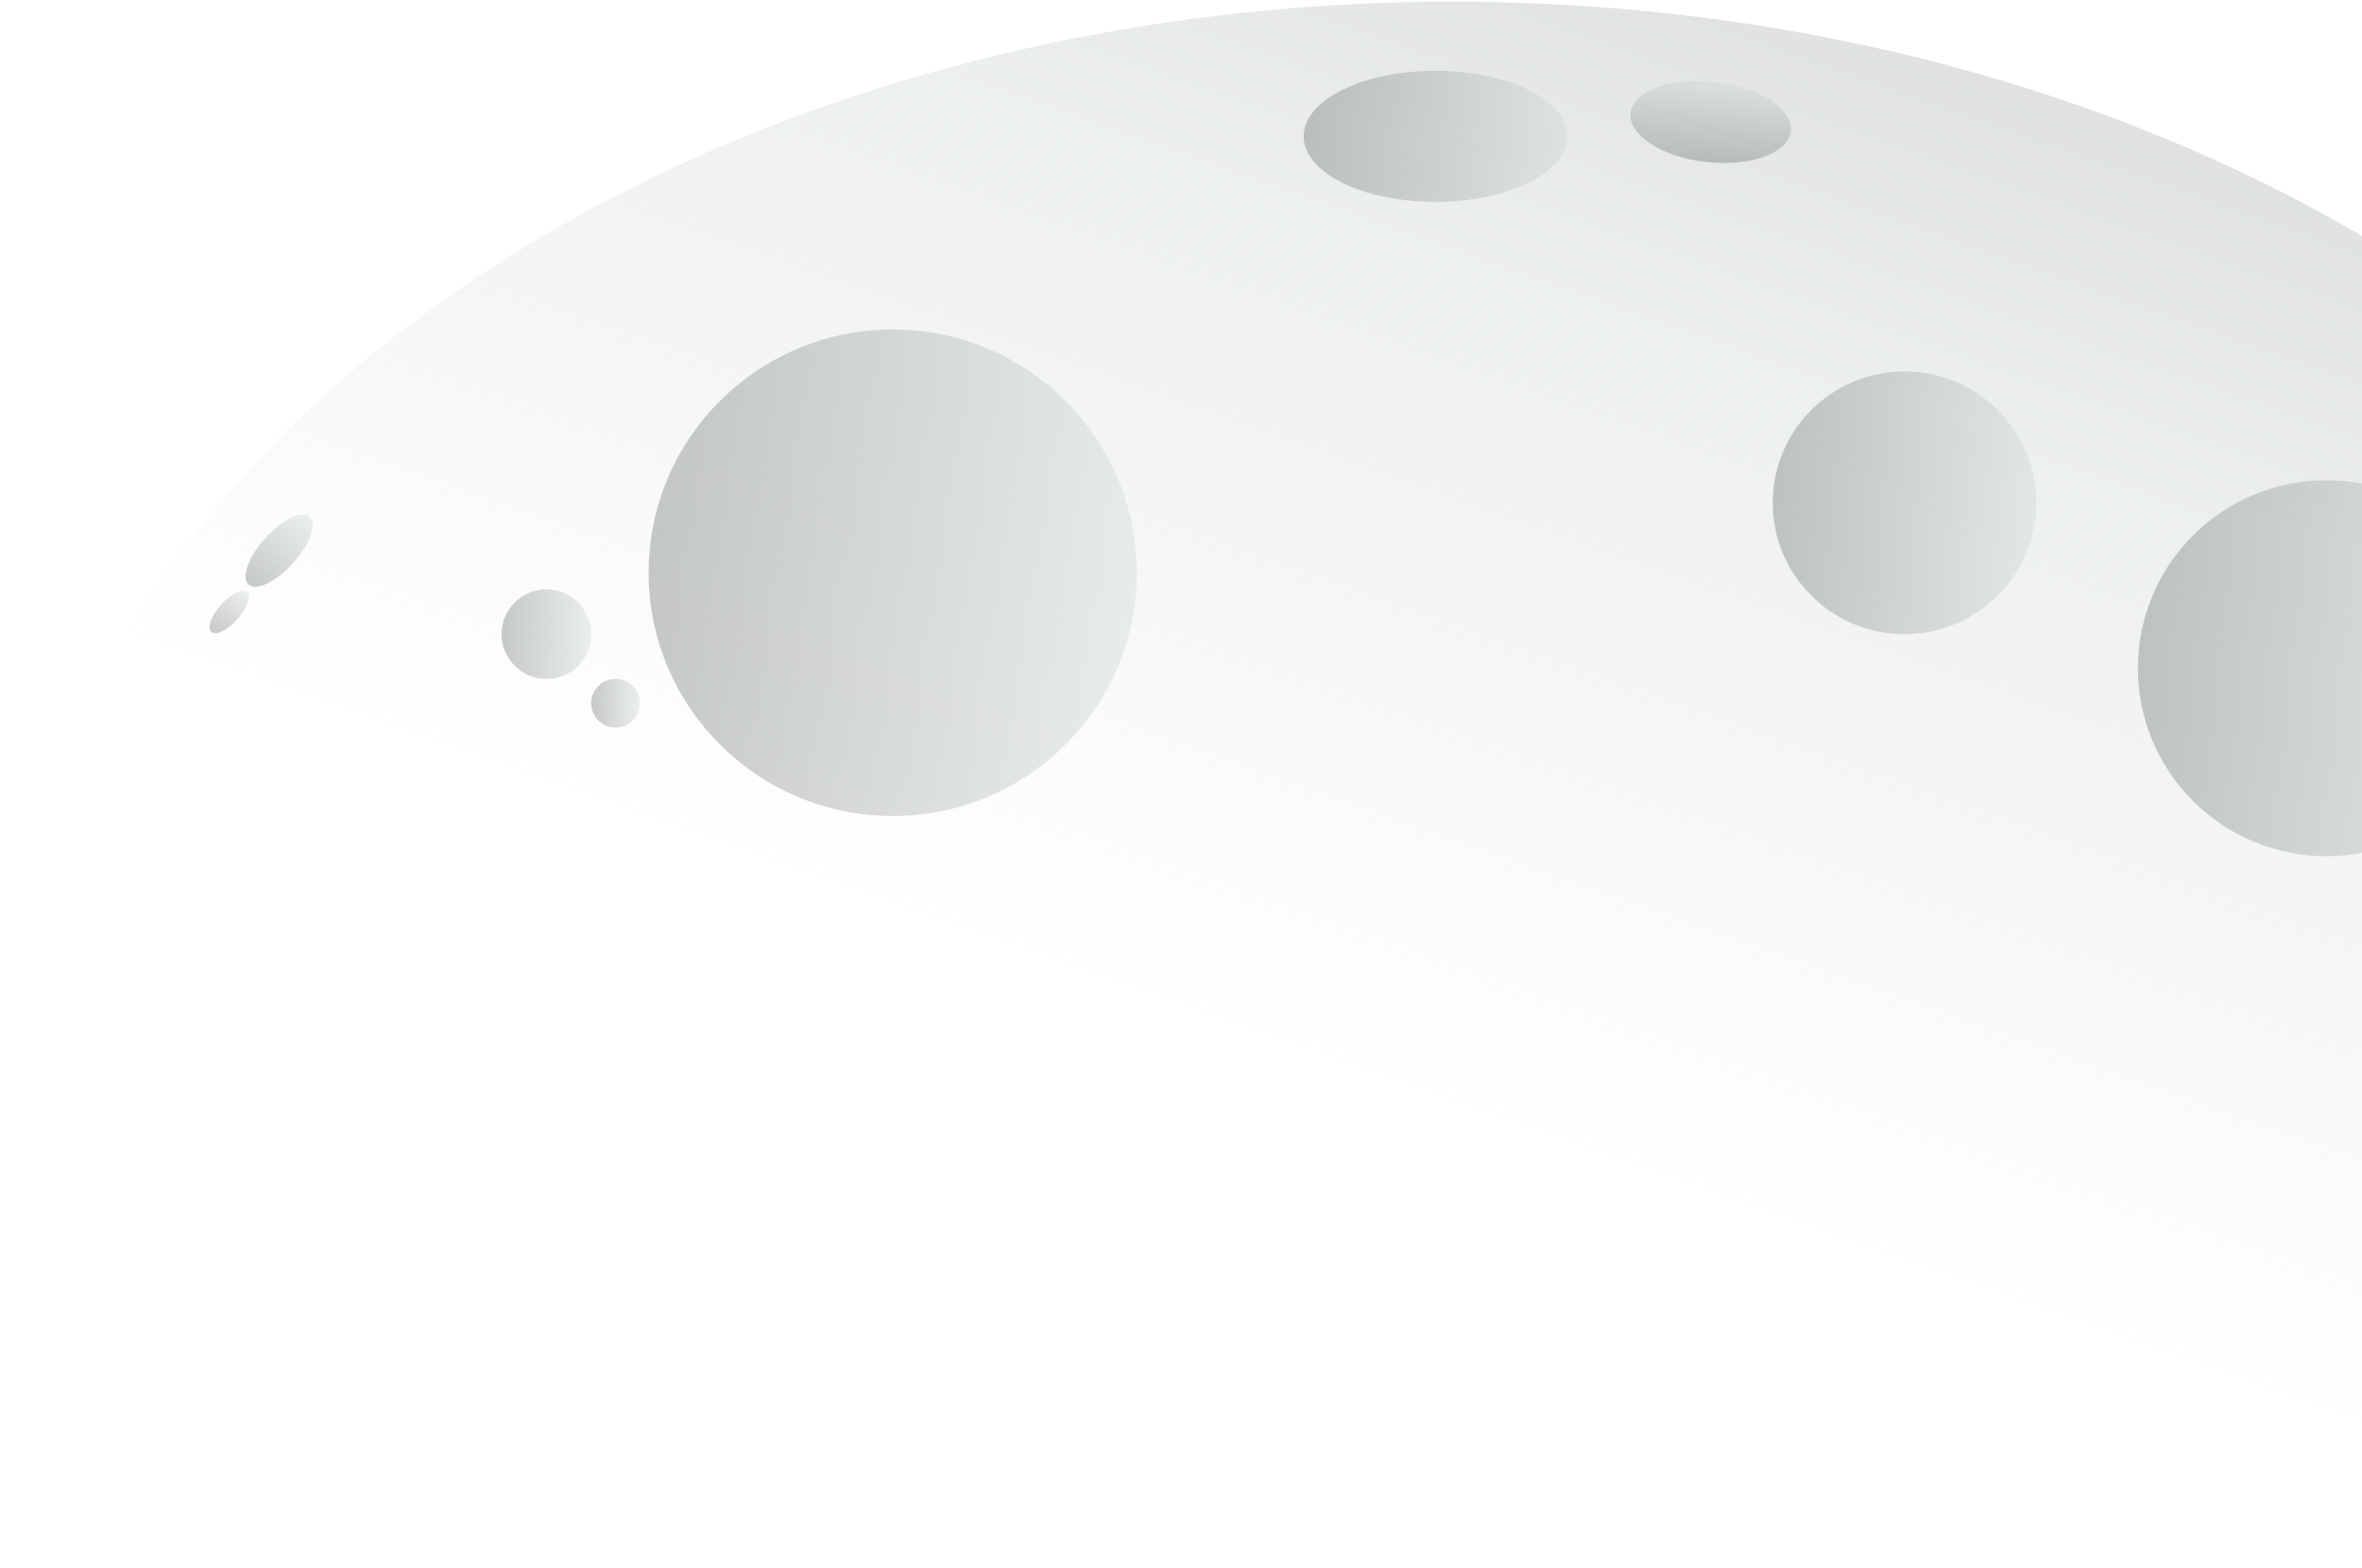 <svg width="1083" height="719" viewBox="0 0 1083 719" fill="none" xmlns="http://www.w3.org/2000/svg">
<ellipse cx="665.976" cy="488.431" rx="665.859" ry="487.676" fill="url(#paint0_linear_6055_5427)" fill-opacity="0.35"/>
<path opacity="0.35" d="M1066.75 392.673C1114.52 392.673 1153.24 354.074 1153.24 306.459C1153.24 258.844 1114.52 220.245 1066.75 220.245C1018.98 220.245 980.254 258.844 980.254 306.459C980.254 354.074 1018.98 392.673 1066.75 392.673Z" fill="url(#paint1_linear_6055_5427)"/>
<path opacity="0.35" d="M409.339 374.231C471.152 374.231 521.262 324.284 521.262 262.671C521.262 201.058 471.152 151.11 409.339 151.11C347.526 151.11 297.416 201.058 297.416 262.671C297.416 324.284 347.526 374.231 409.339 374.231Z" fill="url(#paint2_linear_6055_5427)"/>
<path opacity="0.35" d="M250.571 311.365C261.947 311.365 271.169 302.172 271.169 290.833C271.169 279.494 261.947 270.302 250.571 270.302C239.195 270.302 229.973 279.494 229.973 290.833C229.973 302.172 239.195 311.365 250.571 311.365Z" fill="url(#paint3_linear_6055_5427)"/>
<path opacity="0.35" d="M108.853 284.003C113.393 278.964 115.405 273.384 113.345 271.54C111.285 269.696 105.935 272.286 101.394 277.325C96.853 282.364 94.842 287.944 96.901 289.788C98.961 291.632 104.312 289.042 108.853 284.003Z" fill="url(#paint4_linear_6055_5427)"/>
<path opacity="0.35" d="M134.337 258.258C142.074 249.673 145.492 240.159 141.971 237.007C138.451 233.856 129.326 238.26 121.59 246.846C113.854 255.431 110.436 264.945 113.956 268.097C117.476 271.249 126.601 266.844 134.337 258.258Z" fill="url(#paint5_linear_6055_5427)"/>
<path opacity="0.35" d="M282.289 333.714C288.48 333.714 293.499 328.711 293.499 322.539C293.499 316.368 288.48 311.365 282.289 311.365C276.097 311.365 271.078 316.368 271.078 322.539C271.078 328.711 276.097 333.714 282.289 333.714Z" fill="url(#paint6_linear_6055_5427)"/>
<path opacity="0.35" d="M873.256 290.832C906.629 290.832 933.683 263.866 933.683 230.601C933.683 197.336 906.629 170.369 873.256 170.369C839.882 170.369 812.828 197.336 812.828 230.601C812.828 263.866 839.882 290.832 873.256 290.832Z" fill="url(#paint7_linear_6055_5427)"/>
<path opacity="0.35" d="M658.164 92.603C691.537 92.603 718.591 79.14 718.591 62.532C718.591 45.925 691.537 32.462 658.164 32.462C624.791 32.462 597.736 45.925 597.736 62.532C597.736 79.14 624.791 92.603 658.164 92.603Z" fill="url(#paint8_linear_6055_5427)"/>
<path opacity="0.35" d="M821.122 60.145C822.281 50.026 806.76 39.95 786.455 37.64C766.15 35.331 748.75 41.662 747.592 51.781C746.433 61.901 761.954 71.977 782.259 74.286C802.564 76.596 819.964 70.264 821.122 60.145Z" fill="url(#paint9_linear_6055_5427)"/>
<defs>
<linearGradient id="paint0_linear_6055_5427" x1="1034.75" y1="-203.276" x2="769.843" y2="546.7" gradientUnits="userSpaceOnUse">
<stop stop-color="#616861"/>
<stop offset="0.542" stop-color="#CAD4D1"/>
<stop offset="1" stop-color="#CAD4D1" stop-opacity="0"/>
</linearGradient>
<linearGradient id="paint1_linear_6055_5427" x1="980.254" y1="220.245" x2="1150.23" y2="217.322" gradientUnits="userSpaceOnUse">
<stop stop-color="#616861"/>
<stop offset="1" stop-color="#CAD4D1"/>
</linearGradient>
<linearGradient id="paint2_linear_6055_5427" x1="297.416" y1="151.11" x2="517.36" y2="147.328" gradientUnits="userSpaceOnUse">
<stop stop-color="#616861"/>
<stop offset="1" stop-color="#CAD4D1"/>
</linearGradient>
<linearGradient id="paint3_linear_6055_5427" x1="229.973" y1="270.302" x2="270.451" y2="269.606" gradientUnits="userSpaceOnUse">
<stop stop-color="#616861"/>
<stop offset="1" stop-color="#CAD4D1"/>
</linearGradient>
<linearGradient id="paint4_linear_6055_5427" x1="93.172" y1="286.449" x2="108.49" y2="267.82" gradientUnits="userSpaceOnUse">
<stop stop-color="#616861"/>
<stop offset="1" stop-color="#CAD4D1"/>
</linearGradient>
<linearGradient id="paint5_linear_6055_5427" x1="107.582" y1="262.391" x2="133.684" y2="230.655" gradientUnits="userSpaceOnUse">
<stop stop-color="#616861"/>
<stop offset="1" stop-color="#CAD4D1"/>
</linearGradient>
<linearGradient id="paint6_linear_6055_5427" x1="271.078" y1="311.365" x2="293.108" y2="310.986" gradientUnits="userSpaceOnUse">
<stop stop-color="#616861"/>
<stop offset="1" stop-color="#CAD4D1"/>
</linearGradient>
<linearGradient id="paint7_linear_6055_5427" x1="812.828" y1="170.369" x2="931.576" y2="168.327" gradientUnits="userSpaceOnUse">
<stop stop-color="#616861"/>
<stop offset="1" stop-color="#CAD4D1"/>
</linearGradient>
<linearGradient id="paint8_linear_6055_5427" x1="597.736" y1="32.462" x2="716.379" y2="28.375" gradientUnits="userSpaceOnUse">
<stop stop-color="#616861"/>
<stop offset="1" stop-color="#CAD4D1"/>
</linearGradient>
<linearGradient id="paint9_linear_6055_5427" x1="745.494" y1="70.105" x2="749.283" y2="34.051" gradientUnits="userSpaceOnUse">
<stop stop-color="#616861"/>
<stop offset="1" stop-color="#CAD4D1"/>
</linearGradient>
</defs>
</svg>
